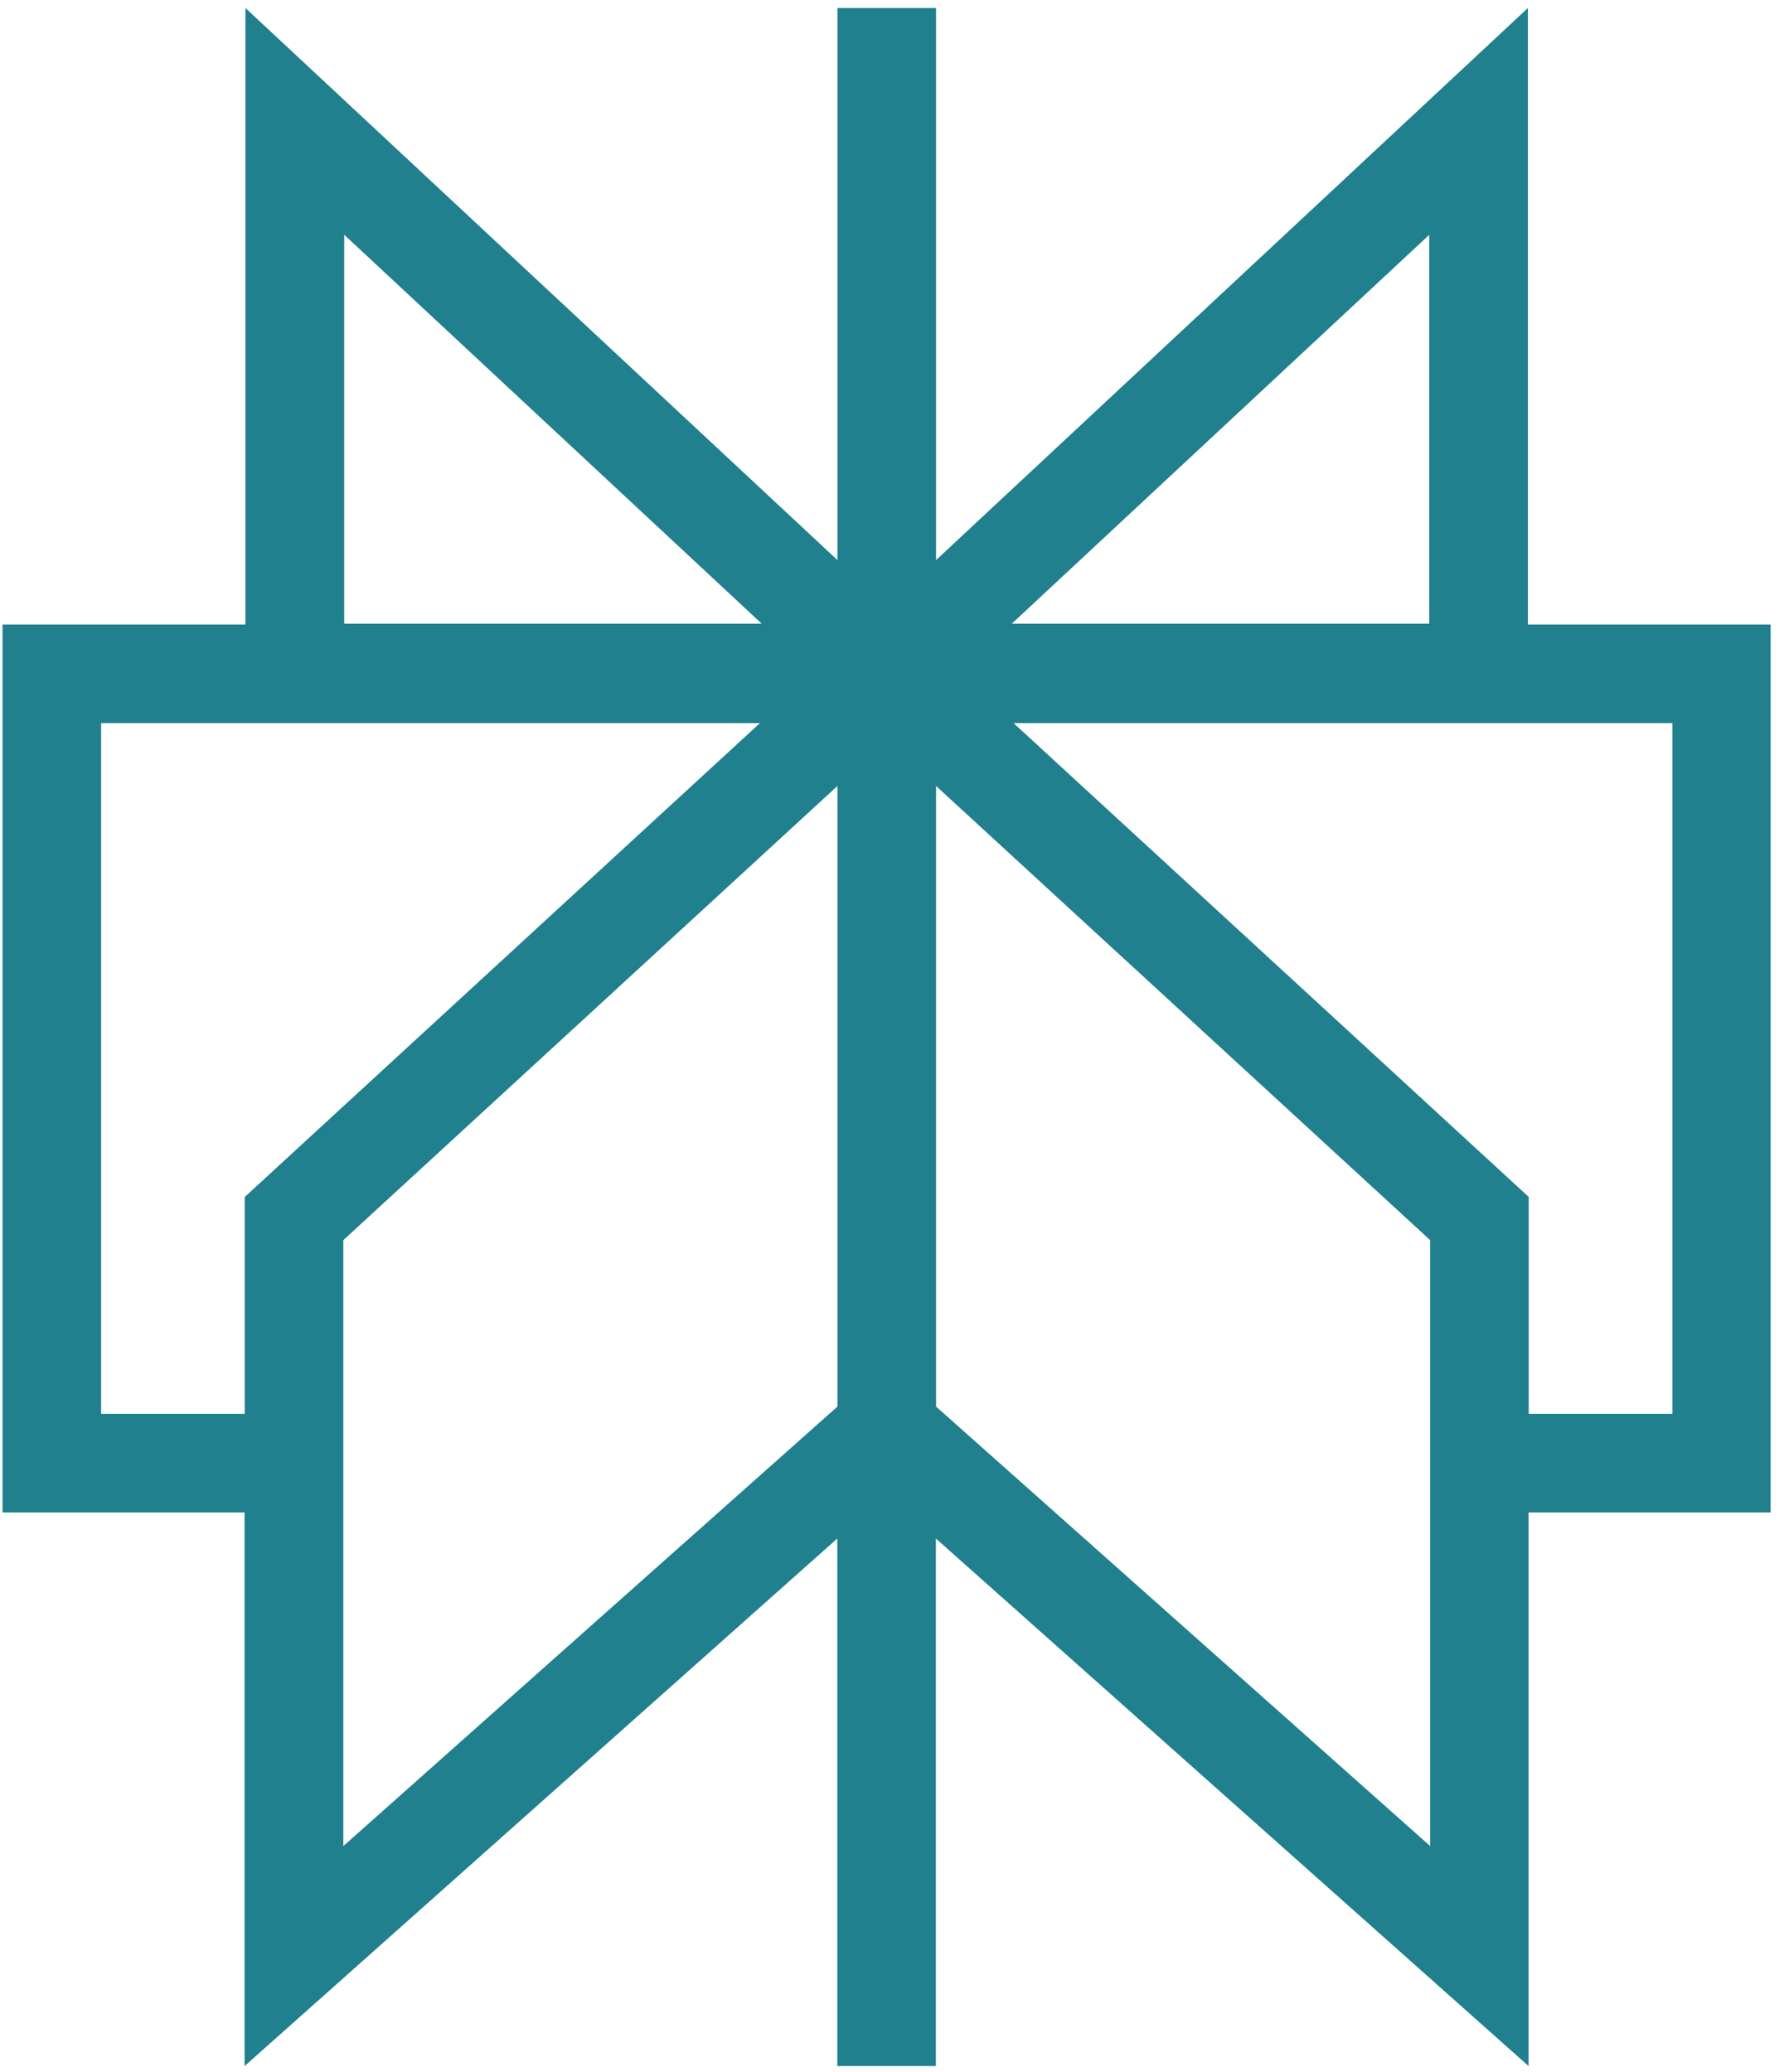 <svg width="124" height="144" viewBox="0 0 124 144" fill="none" xmlns="http://www.w3.org/2000/svg">
<g clip-path="url(#clip0_39_231)">
<path d="M123.081 43.399H106.197V0.559L65.061 38.923V0.559H58.209V38.923L17.061 0.559V43.399H0.177V105.103H17.001V143.575L58.197 106.915V143.575H65.049V106.915L106.245 143.575V105.103H123.069V43.399H123.081ZM99.345 16.315V43.339H70.329L99.345 16.315ZM23.925 16.315L52.941 43.339H23.925V16.315ZM7.029 98.251V50.251H52.821L17.013 83.179V98.251H7.029ZM23.865 86.179L58.209 54.619V97.747L23.865 128.287V86.131V86.191V86.179ZM99.405 128.287L65.061 97.747V54.619L99.405 86.179V128.335V128.275V128.287ZM116.229 98.251H106.257V83.179L70.449 50.251H116.241V98.251H116.229Z" fill="#20808D"/>
</g>
<defs>
<clipPath id="clip0_39_231">
<rect width="122.904" height="143.028" fill="white" transform="translate(0.177 0.559)"/>
</clipPath>
</defs>
</svg>

